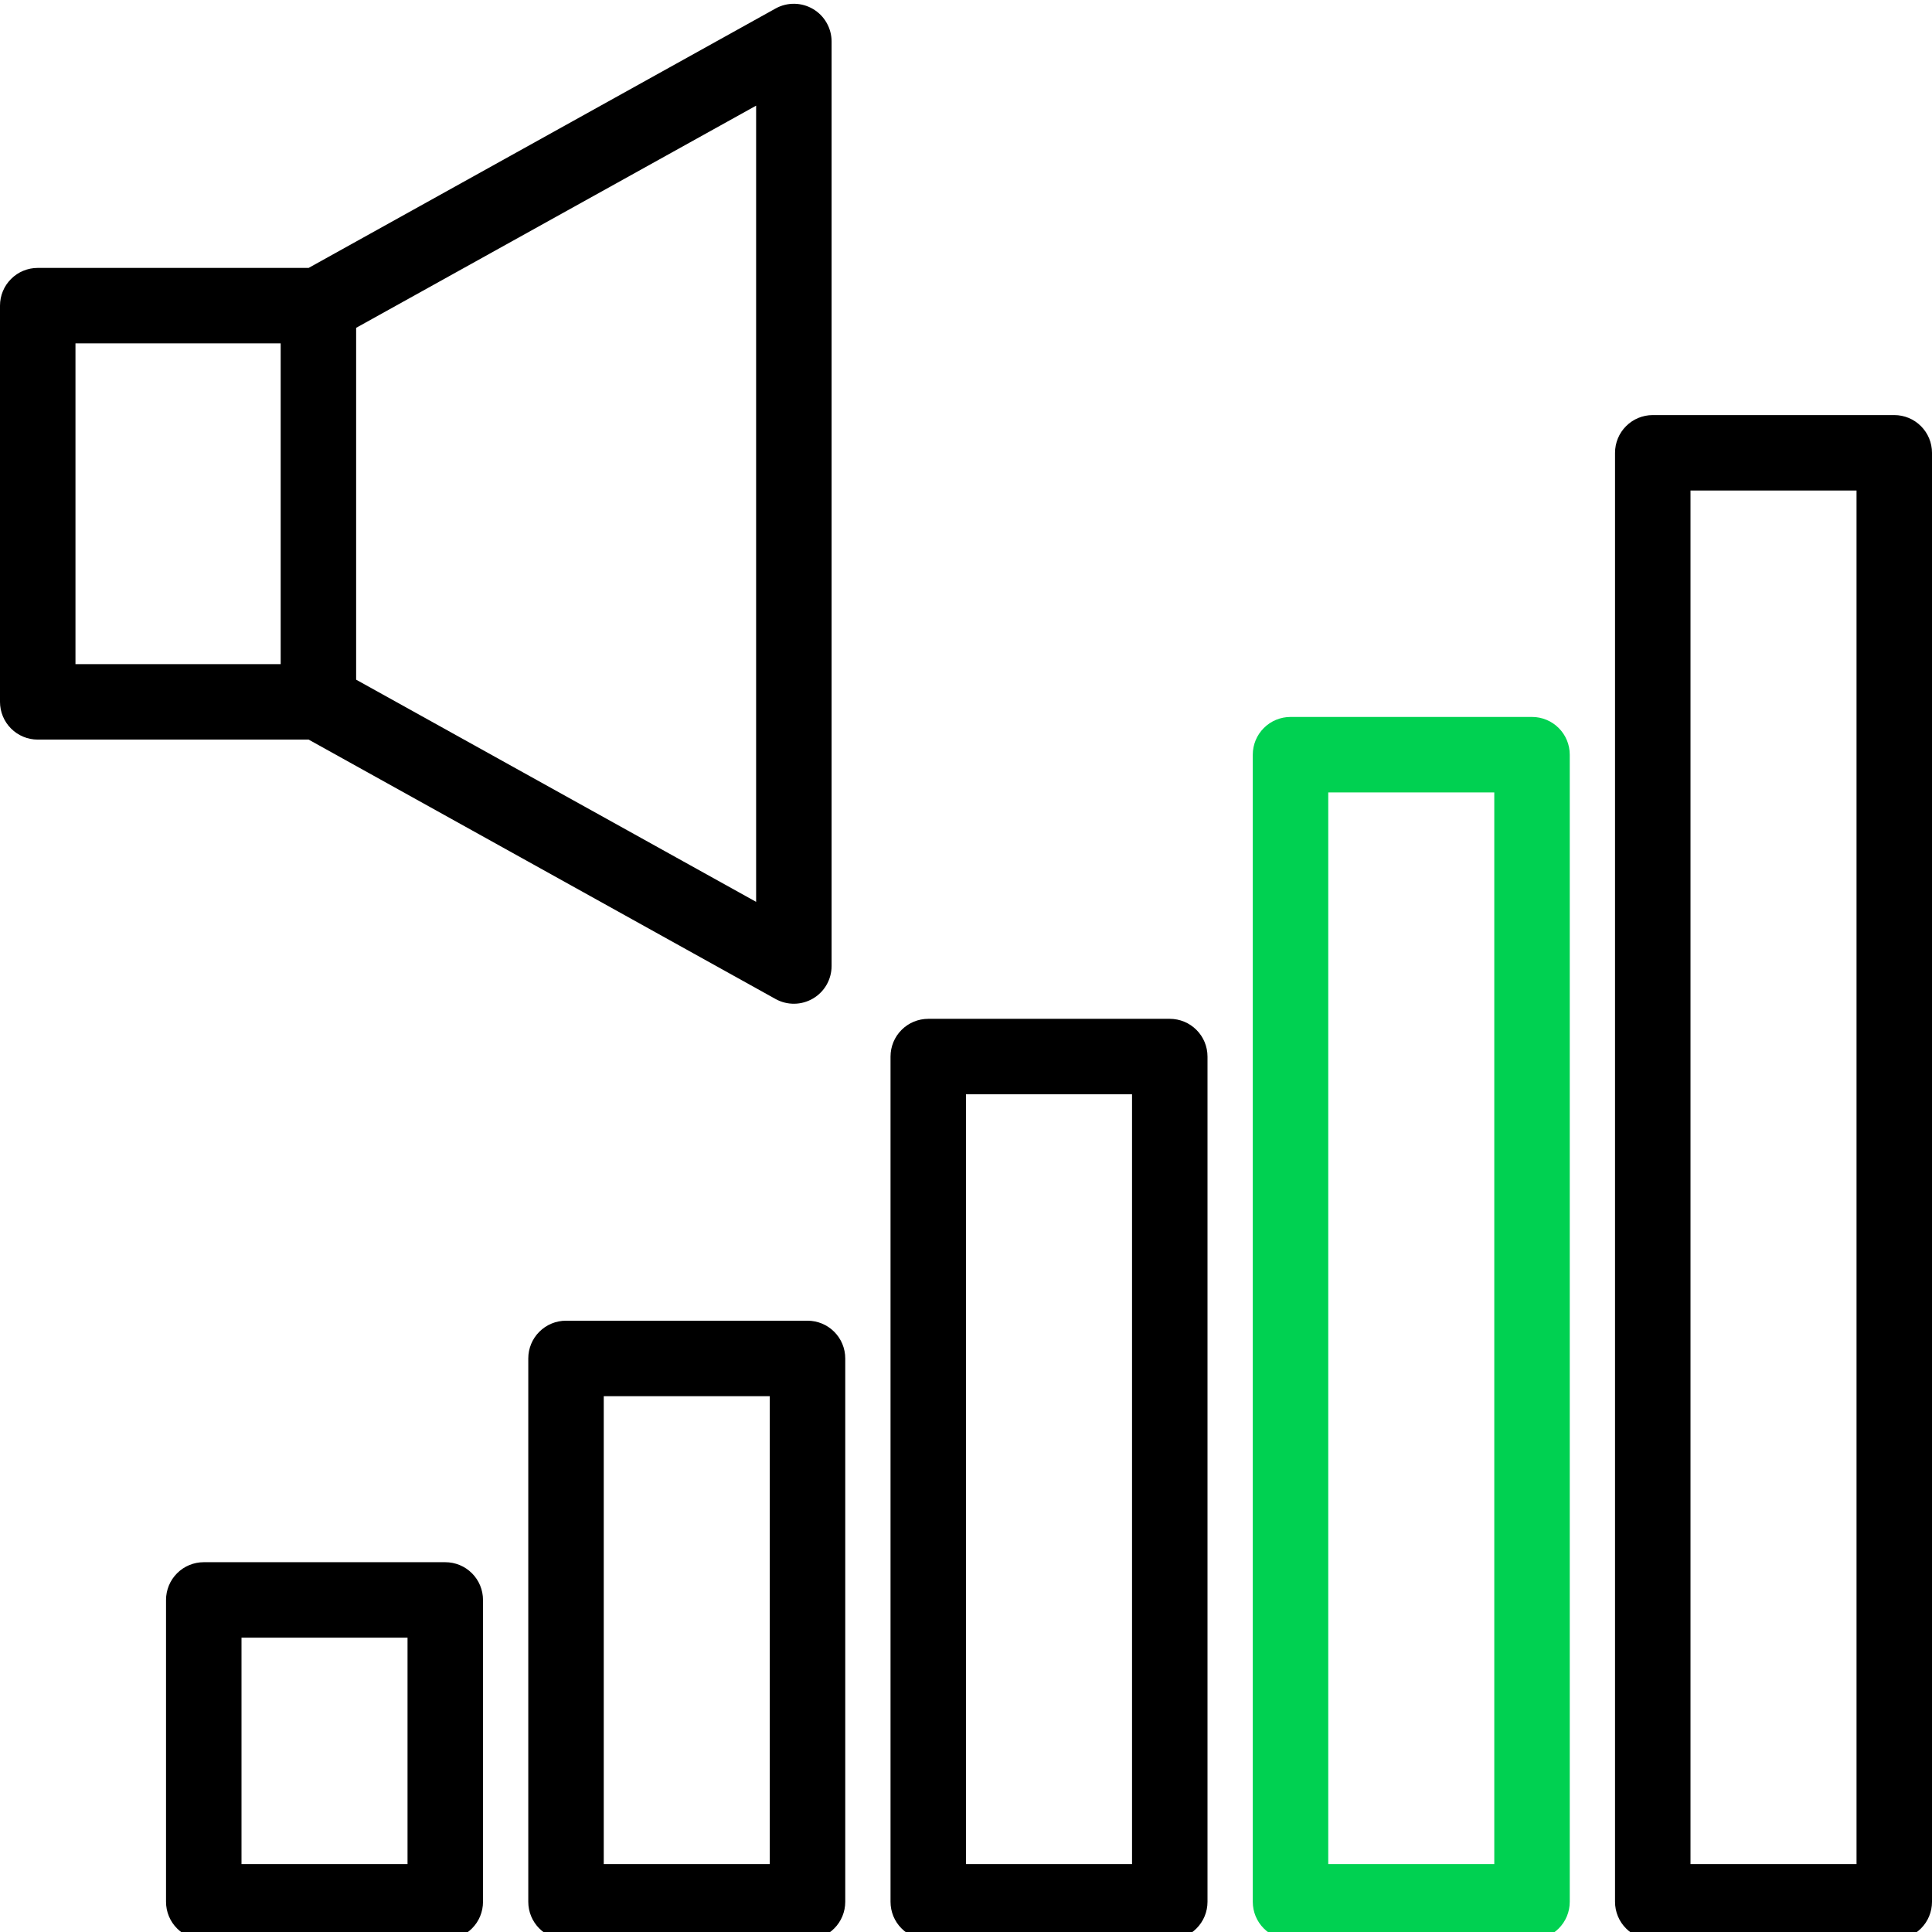 <svg id="vector" xmlns="http://www.w3.org/2000/svg" width="512" height="512" viewBox="0 0 512 512">
    <defs>
        <clipPath id="clip_path_0">
            <path d="M0,0h512v512h-512z"/>
        </clipPath>
    </defs>
    <g id="g_0">
        <path fill="#000000"
              d="M215.45,2.38C213.95,1.5 212.24,1.02 210.5,1C208.76,0.98 207.04,1.41 205.52,2.26L81.79,71H10C7.35,71 4.8,72.05 2.93,73.93C1.05,75.8 0,78.35 0,81L0,186C0,188.65 1.05,191.2 2.93,193.07C4.8,194.95 7.35,196 10,196H81.79L205.52,264.74C207.04,265.59 208.76,266.02 210.5,266C212.24,265.98 213.95,265.5 215.45,264.62C216.95,263.74 218.2,262.48 219.06,260.97C219.93,259.45 220.38,257.74 220.38,256V11C220.38,9.26 219.93,7.55 219.06,6.04C218.2,4.52 216.95,3.26 215.45,2.38ZM20,91H74.38V176H20V91ZM200.38,239L94.38,180.12V86.88L200.38,28V239Z"
              clip-path="url(#clip_path_0)"/>
        <path fill="#000000"
              d="M118,514H54C51.35,514 48.8,512.95 46.93,511.07C45.05,509.2 44,506.65 44,504V424C44,421.35 45.05,418.8 46.93,416.93C48.8,415.05 51.35,414 54,414H118C120.65,414 123.2,415.05 125.07,416.93C126.95,418.8 128,421.35 128,424V504C128,506.65 126.95,509.2 125.07,511.07C123.2,512.95 120.65,514 118,514ZM64,494H108V434H64V494Z"/>
        <path fill="#000000"
              d="M214,514H150C147.35,514 144.8,512.95 142.93,511.07C141.05,509.2 140,506.65 140,504V360C140,357.35 141.05,354.8 142.93,352.93C144.8,351.05 147.35,350 150,350H214C216.65,350 219.2,351.05 221.07,352.93C222.95,354.8 224,357.35 224,360V504C224,506.65 222.95,509.2 221.07,511.07C219.2,512.95 216.65,514 214,514ZM160,494H204V370H160V494Z"/>
        <path fill="#000000"
              d="M310,514H246C243.35,514 240.8,512.95 238.93,511.07C237.05,509.2 236,506.65 236,504V280C236,277.35 237.05,274.8 238.93,272.93C240.8,271.05 243.35,270 246,270H310C312.65,270 315.2,271.05 317.07,272.93C318.95,274.8 320,277.35 320,280V504C320,506.65 318.95,509.2 317.07,511.07C315.2,512.95 312.65,514 310,514ZM256,494H300V290H256V494Z"/>
        <path fill="#00D151"
              d="M406,514H342C339.35,514 336.8,512.95 334.93,511.07C333.05,509.2 332,506.65 332,504V200C332,197.35 333.05,194.8 334.93,192.93C336.8,191.05 339.35,190 342,190H406C408.65,190 411.2,191.05 413.07,192.93C414.95,194.8 416,197.35 416,200V504C416,506.65 414.95,509.2 413.07,511.07C411.2,512.95 408.65,514 406,514ZM352,494H396V210H352V494Z"/>
        <path fill="#000000"
              d="M502,514H438C435.35,514 432.8,512.95 430.93,511.07C429.05,509.2 428,506.65 428,504V120C428,117.35 429.05,114.8 430.93,112.93C432.8,111.05 435.35,110 438,110H502C504.65,110 507.2,111.05 509.07,112.93C510.95,114.8 512,117.35 512,120V504C512,506.65 510.95,509.2 509.07,511.07C507.2,512.95 504.65,514 502,514ZM448,494H492V130H448V494Z"/>
    </g>
</svg>
